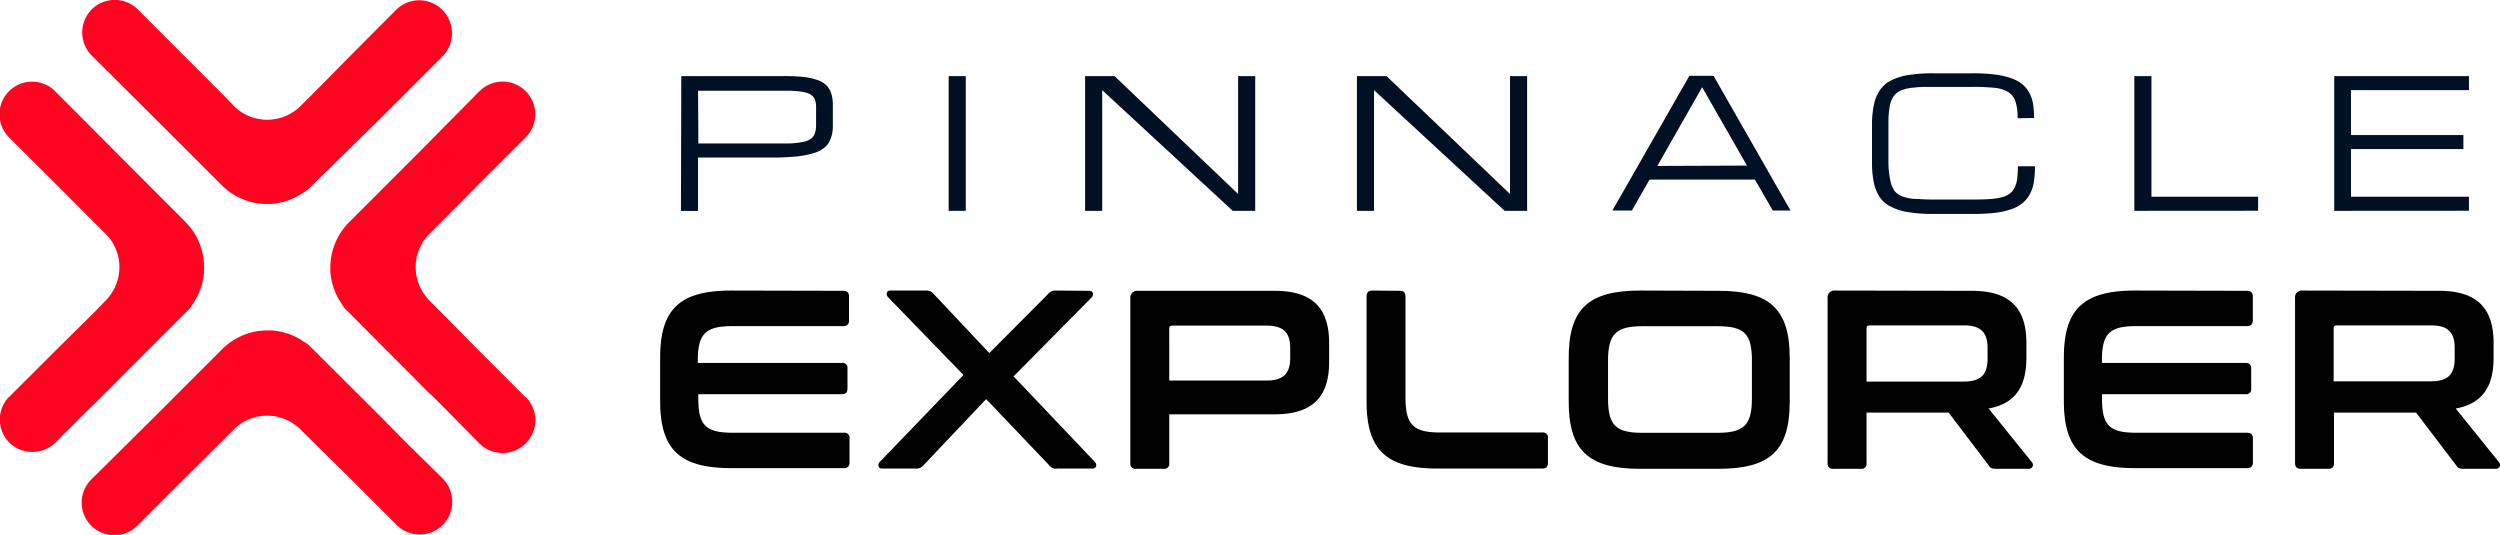 <svg xmlns="http://www.w3.org/2000/svg" viewBox="0 0 292.28 62.53"><defs><style>.a{fill:#001024;}.b{fill:#ff0420;}</style></defs><path class="a" d="M79.65,8.9H91.48A21.61,21.61,0,0,1,94,9a7.39,7.39,0,0,1,1.66.39,2.65,2.65,0,0,1,1,.63,2.39,2.39,0,0,1,.52.9,4.39,4.39,0,0,1,.19,1.15c0,.42,0,.89,0,1.4s0,1,0,1.48a4.13,4.13,0,0,1-.24,1.22,2.47,2.47,0,0,1-.63,1,3.6,3.6,0,0,1-1.24.69,10.66,10.66,0,0,1-2,.42,28.66,28.66,0,0,1-3,.14H81.61v6.24h-2Zm2,7.87h8.53c.87,0,1.61,0,2.2,0a11.69,11.69,0,0,0,1.49-.17,2.56,2.56,0,0,0,.9-.35,1.33,1.33,0,0,0,.47-.6,2.75,2.75,0,0,0,.17-.88c0-.35,0-.76,0-1.24s0-.83,0-1.15a2.32,2.32,0,0,0-.17-.81,1.18,1.18,0,0,0-.47-.52,2.62,2.62,0,0,0-.9-.3,9.32,9.32,0,0,0-1.49-.14c-.59,0-1.33,0-2.2,0H81.61Z"/><path class="a" d="M110.91,8.9h2V24.65h-2Z"/><path class="a" d="M128.86,24.65h-2V8.9h3.45l14.44,13.78V8.9h2V24.65h-2.63L128.86,10.54Z"/><path class="a" d="M160.64,24.65h-2V8.9h3.46l14.44,13.78V8.9h2V24.65h-2.63L160.64,10.54Z"/><path class="a" d="M205.17,21H192.85l-2.06,3.61h-2.28l9-15.75h2.82l9,15.75h-2.07Zm-.93-1.64L199,10.2l-5.24,9.2Z"/><path class="a" d="M235.88,13.82a6,6,0,0,0-.26-2,2.1,2.1,0,0,0-.89-1.09,4,4,0,0,0-1.61-.47,24.58,24.58,0,0,0-2.48-.1H226c-.88,0-1.61,0-2.21.08a5,5,0,0,0-1.48.31,2,2,0,0,0-.9.68,2.88,2.88,0,0,0-.47,1.16,10.88,10.88,0,0,0-.16,1.79c0,.71,0,1.56,0,2.54s0,1.83,0,2.54A11.83,11.83,0,0,0,221,21.1a3.15,3.15,0,0,0,.46,1.17,2,2,0,0,0,.9.67,5,5,0,0,0,1.48.32c.6,0,1.33.07,2.21.07h4.6q1.16,0,2-.06a7.2,7.2,0,0,0,1.42-.22,2.66,2.66,0,0,0,.94-.45,2,2,0,0,0,.56-.73,3.67,3.67,0,0,0,.27-1,12.09,12.09,0,0,0,.07-1.43h2a12.06,12.06,0,0,1-.12,1.78,4.57,4.57,0,0,1-.44,1.41,3.62,3.62,0,0,1-.83,1.07,4.12,4.12,0,0,1-1.33.74,8.88,8.88,0,0,1-1.9.44,21.8,21.8,0,0,1-2.59.13H226a17.38,17.38,0,0,1-3-.22,6.61,6.61,0,0,1-2-.66A3.37,3.37,0,0,1,219.73,23a4.77,4.77,0,0,1-.64-1.58,11.38,11.38,0,0,1-.23-2.07c0-.76,0-1.61,0-2.54s0-1.78,0-2.54a11.26,11.26,0,0,1,.23-2.06,4.74,4.74,0,0,1,.64-1.59A3.46,3.46,0,0,1,221,9.45a6.88,6.88,0,0,1,2-.66,17.38,17.38,0,0,1,3-.22h4.6a19.71,19.71,0,0,1,2.59.14,9,9,0,0,1,1.9.42,4.28,4.28,0,0,1,1.33.71,3.55,3.55,0,0,1,.83,1,4.11,4.11,0,0,1,.44,1.32,10.26,10.26,0,0,1,.12,1.64Z"/><path class="a" d="M249.53,24.65V8.9h2V23H264v1.64Z"/><path class="a" d="M272.9,24.65V8.9h15.75v1.64H274.86v5.25H288v1.64H274.86V23h13.79v1.64Z"/><path d="M98.58,34c.44,0,.68.21.68.65v2.83c0,.44-.24.65-.68.65h-13c-3.09,0-4,.92-4,4v.3H98.43a.57.57,0,0,1,.65.65v2.35c0,.45-.2.66-.65.66H81.64v.5c0,3.12.86,4,4,4h13a.59.59,0,0,1,.68.66v2.82a.59.59,0,0,1-.68.66H85.5c-6,0-8.32-2.14-8.32-7.85V41.82c0-5.71,2.32-7.85,8.32-7.85Z"/><path d="M127.33,34c.53,0,.56.5.3.77L118.5,44,128,54c.27.27.24.78-.3.78h-4.07a1,1,0,0,1-1-.42l-7.34-7.7L108,54.36a1.1,1.1,0,0,1-1,.42h-3.87c-.5,0-.53-.51-.27-.78l9.78-10.16-8.82-9.1c-.24-.27-.24-.77.29-.77h4.07a1.12,1.12,0,0,1,1,.42l6.48,6.89,6.86-6.89a1.12,1.12,0,0,1,.95-.42Z"/><path d="M149,34c4.55,0,6.39,2.11,6.39,6.12v2.2c0,4-1.84,6.12-6.39,6.12H136.7v5.71a.58.58,0,0,1-.66.66h-3.21a.59.59,0,0,1-.68-.66V34.86A.79.79,0,0,1,133,34ZM136.7,44.49h11.38c2,0,2.76-.86,2.76-2.64V40.72c0-1.79-.74-2.65-2.76-2.65h-11c-.26,0-.38.09-.38.36Z"/><path d="M163.66,34c.45,0,.66.21.66.65V46.48c0,3.15.89,4.08,4,4.08h12a.57.57,0,0,1,.65.65v2.91c0,.45-.21.66-.65.66H168.09c-6,0-8.32-2.14-8.32-7.85V34.62c0-.44.24-.65.68-.65Z"/><path d="M200.91,34c6,0,8.33,2.14,8.33,7.85v5.11c0,5.71-2.29,7.85-8.33,7.85h-9.18c-6,0-8.33-2.14-8.33-7.85V41.82c0-5.71,2.32-7.85,8.33-7.85ZM188,46.6c0,3.12.89,4,4,4h8.82c3.07,0,4-.92,4-4V42.14c0-3.12-.89-4-4-4h-8.82c-3.07,0-4,.92-4,4Z"/><path d="M230.52,34c4.55,0,6.39,2.11,6.39,6.12v1.7c0,3.38-1.3,5.38-4.42,5.94l5.08,6.3a.46.46,0,0,1-.39.75h-3.83c-.51,0-.66-.12-.84-.39l-4.69-6.18h-9.6v5.91a.58.58,0,0,1-.66.66h-3.21a.59.59,0,0,1-.68-.66V34.86a.79.79,0,0,1,.89-.89Zm-12.3,10.61H229.6c2,0,2.77-.86,2.77-2.64V40.69c0-1.79-.75-2.65-2.77-2.65h-11c-.26,0-.38.12-.38.36Z"/><path d="M262.69,34c.45,0,.69.21.69.65v2.83c0,.44-.24.65-.69.65h-13c-3.09,0-3.95.92-3.95,4v.3h16.79c.45,0,.66.21.66.65v2.35a.58.58,0,0,1-.66.66H245.75v.5c0,3.12.86,4,3.95,4h13c.45,0,.69.21.69.66v2.82c0,.45-.24.66-.69.66H249.61c-6,0-8.32-2.14-8.32-7.85V41.82c0-5.71,2.32-7.85,8.32-7.85Z"/><path d="M285.14,34c4.55,0,6.39,2.11,6.39,6.12v1.7c0,3.38-1.31,5.38-4.43,5.94l5.08,6.3a.46.46,0,0,1-.38.75H288c-.5,0-.65-.12-.83-.39l-4.7-6.18h-9.6v5.91c0,.45-.2.66-.65.66H269c-.45,0-.68-.21-.68-.66V34.86a.79.79,0,0,1,.89-.89ZM272.83,44.58h11.39c2,0,2.76-.86,2.76-2.64V40.69c0-1.79-.74-2.65-2.76-2.65h-11c-.27,0-.39.12-.39.36Z"/><path class="b" d="M61.5,46.45A3.82,3.82,0,0,1,56,51.8L52,47.74l-.68-.68-.17-.17-.32-.32L50.23,46,50,45.8l-.57-.58L49.21,45c-.37-.39-.61-.62-.63-.64l0,0h0L41,36.75l0,0-.26-.25,0,0L40.25,36c-.09-.14-.18-.28-.26-.42a7.41,7.41,0,0,1-1.26-3v0a5.08,5.08,0,0,1-.11-1.28A7.49,7.49,0,0,1,40.8,26s0,0,0,0l7.67-7.67L56,10.72A3.81,3.81,0,0,1,61.52,16l-.11.11-5.28,5.28L51.55,26l-1.31,1.31a.47.47,0,0,1-.1.1,6.31,6.31,0,0,0-.52.62,5.51,5.51,0,0,0,0,6.4,6.13,6.13,0,0,0,.56.68h0l.1.11h0l1.33,1.33L56,41l5.37,5.37A.38.38,0,0,1,61.5,46.45ZM47.75,52l-.68-.68-.16-.17-.33-.32L46,50.23a1.89,1.89,0,0,1-.2-.2l-.58-.57L45,49.21c-.38-.37-.62-.61-.63-.63l0,0h0L36.76,41l0,0-.26-.26,0,0L36,40.25,35.6,40a7.35,7.35,0,0,0-3-1.26h0a5.08,5.08,0,0,0-1.28-.11A7.49,7.49,0,0,0,26,40.8l0,0-7.67,7.67L10.73,56A3.81,3.81,0,0,0,16,61.52a1.14,1.14,0,0,0,.11-.11l5.28-5.28L26,51.55l1.32-1.31.09-.1a5.17,5.17,0,0,1,.62-.52,5.51,5.51,0,0,1,6.4,0,5.19,5.19,0,0,1,.68.56h0l.1.1h0l1.33,1.33L41,56l5.37,5.37.1.09a3.79,3.79,0,0,0,5.29-.09A3.85,3.85,0,0,0,51.81,56ZM18.27,14l7.67,7.67,0,0a7.49,7.49,0,0,0,5.3,2.18,6.21,6.21,0,0,0,1.28-.11h0a7.49,7.49,0,0,0,3-1.26l.42-.26.43-.43,0,0,.26-.25,0,0L44.33,14h0l0,0,.63-.63.24-.24.58-.58.2-.2.57-.57.33-.32.16-.17.68-.68,4.06-4.06a3.86,3.86,0,0,0-.05-5.38A3.82,3.82,0,0,0,46.47,1l-.1.09L41,6.48,36.54,11l-1.33,1.32h0l-.1.11h0a5.11,5.11,0,0,1-.68.55,5.53,5.53,0,0,1-6.4,0,5.25,5.25,0,0,1-.62-.53l-.09-.09L26,11,21.4,6.4,16.12,1.11,16,1a3.82,3.82,0,0,0-5.28.1,3.83,3.83,0,0,0,0,5.39Zm-7,33,.17-.17.32-.32.57-.58.2-.19.58-.58.24-.24.63-.64,0,0h0l7.57-7.57,0,0,.25-.25,0,0,.43-.43c.09-.14.18-.28.26-.42a7.54,7.54,0,0,0,1.26-3v0a6.21,6.21,0,0,0,.11-1.28A7.49,7.49,0,0,0,21.73,26s0,0,0,0L14,18.25,6.5,10.72A3.81,3.81,0,0,0,1,16l.1.11L6.4,21.39,11,26l1.32,1.31.09.1a5.25,5.25,0,0,1,.53.62,5.53,5.53,0,0,1,0,6.4,5.11,5.11,0,0,1-.55.68h0l-.11.11h0L11,36.53,6.48,41,1.11,46.36,1,46.45a3.83,3.83,0,0,0,.09,5.3,3.87,3.87,0,0,0,5.38,0l4.06-4.06Z"/></svg>
